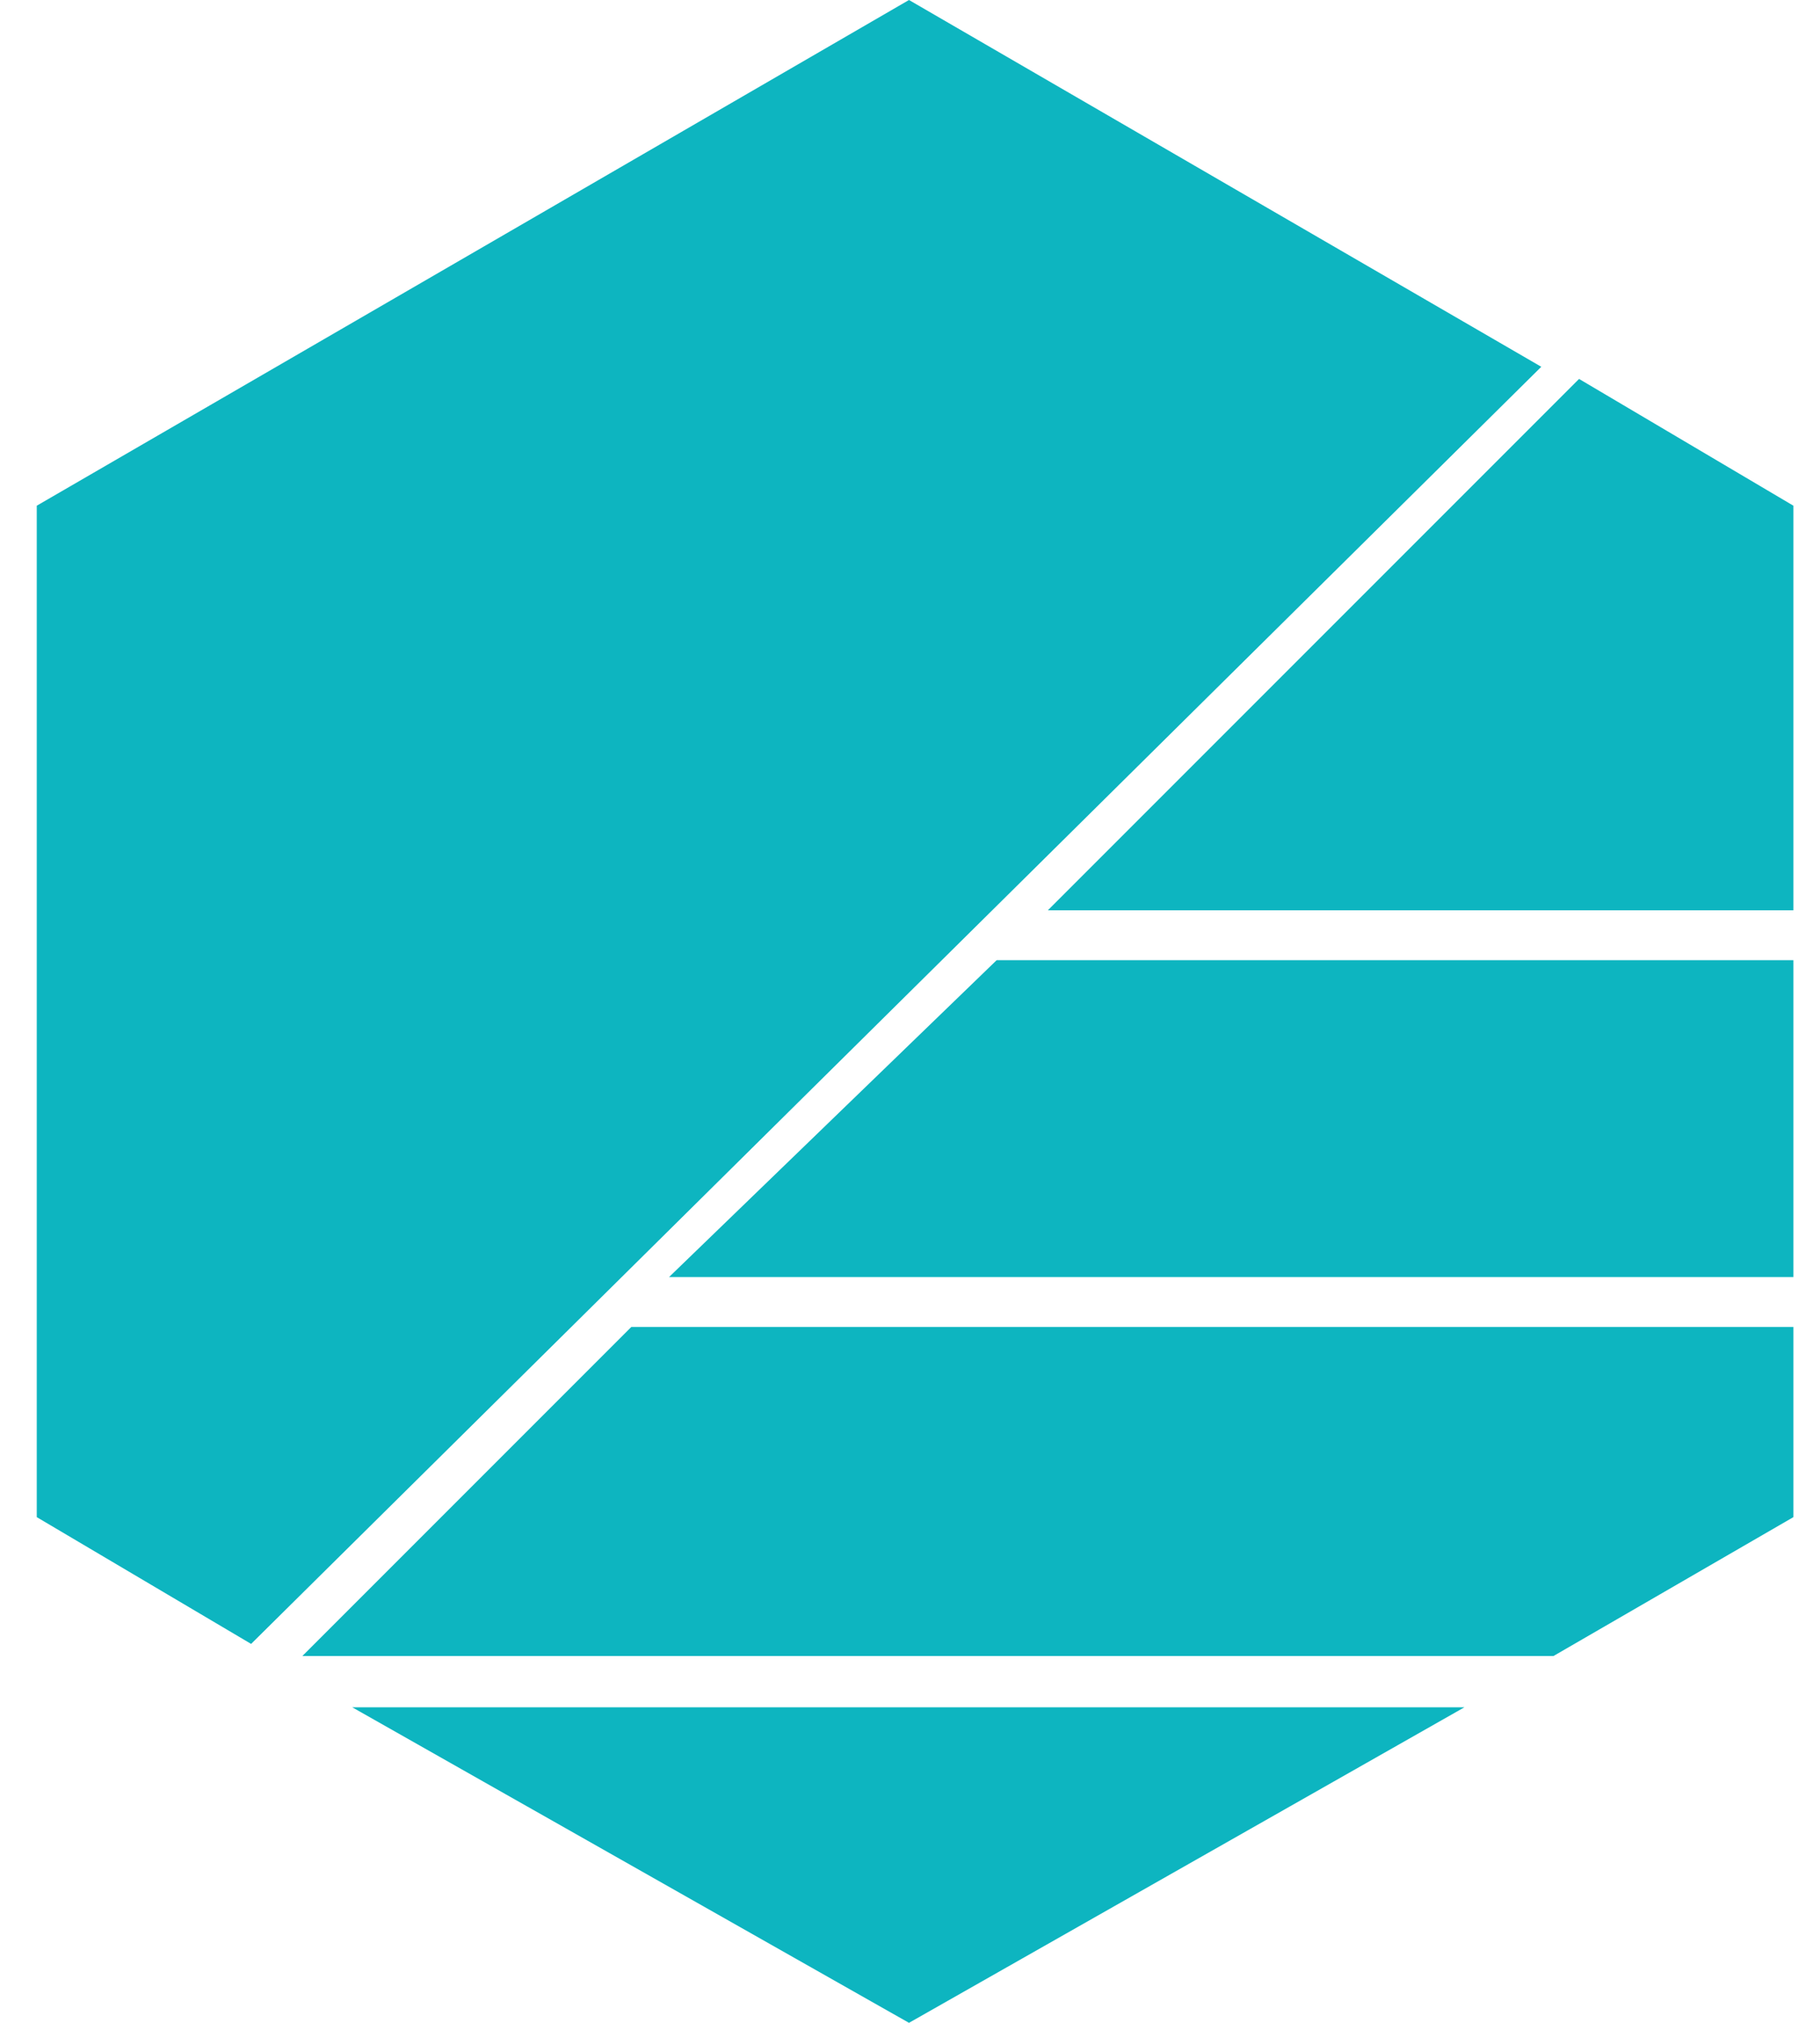 <svg height="40" viewBox="0 0 36 40" width="36" xmlns="http://www.w3.org/2000/svg" x="KIX_XX" y="KIX_YY" id="digiteal"><g fill="#0db5c0" transform="translate(.727)"><path d="m17.253 40 10.987-6.24h-22z"/><path d="m34.747 18h-14.747l10.507-10.507 4.24 2.507z"/><path d="m34.747 25.253h-22.24l6.48-6.266h15.76z"/><path d="m34.747 30-4.747 2.747h-24.747l6.507-6.507h22.987z"/><path d="m4.24 32.507 25.52-25.254-12.507-7.253-17.253 10v20z"/></g></svg>